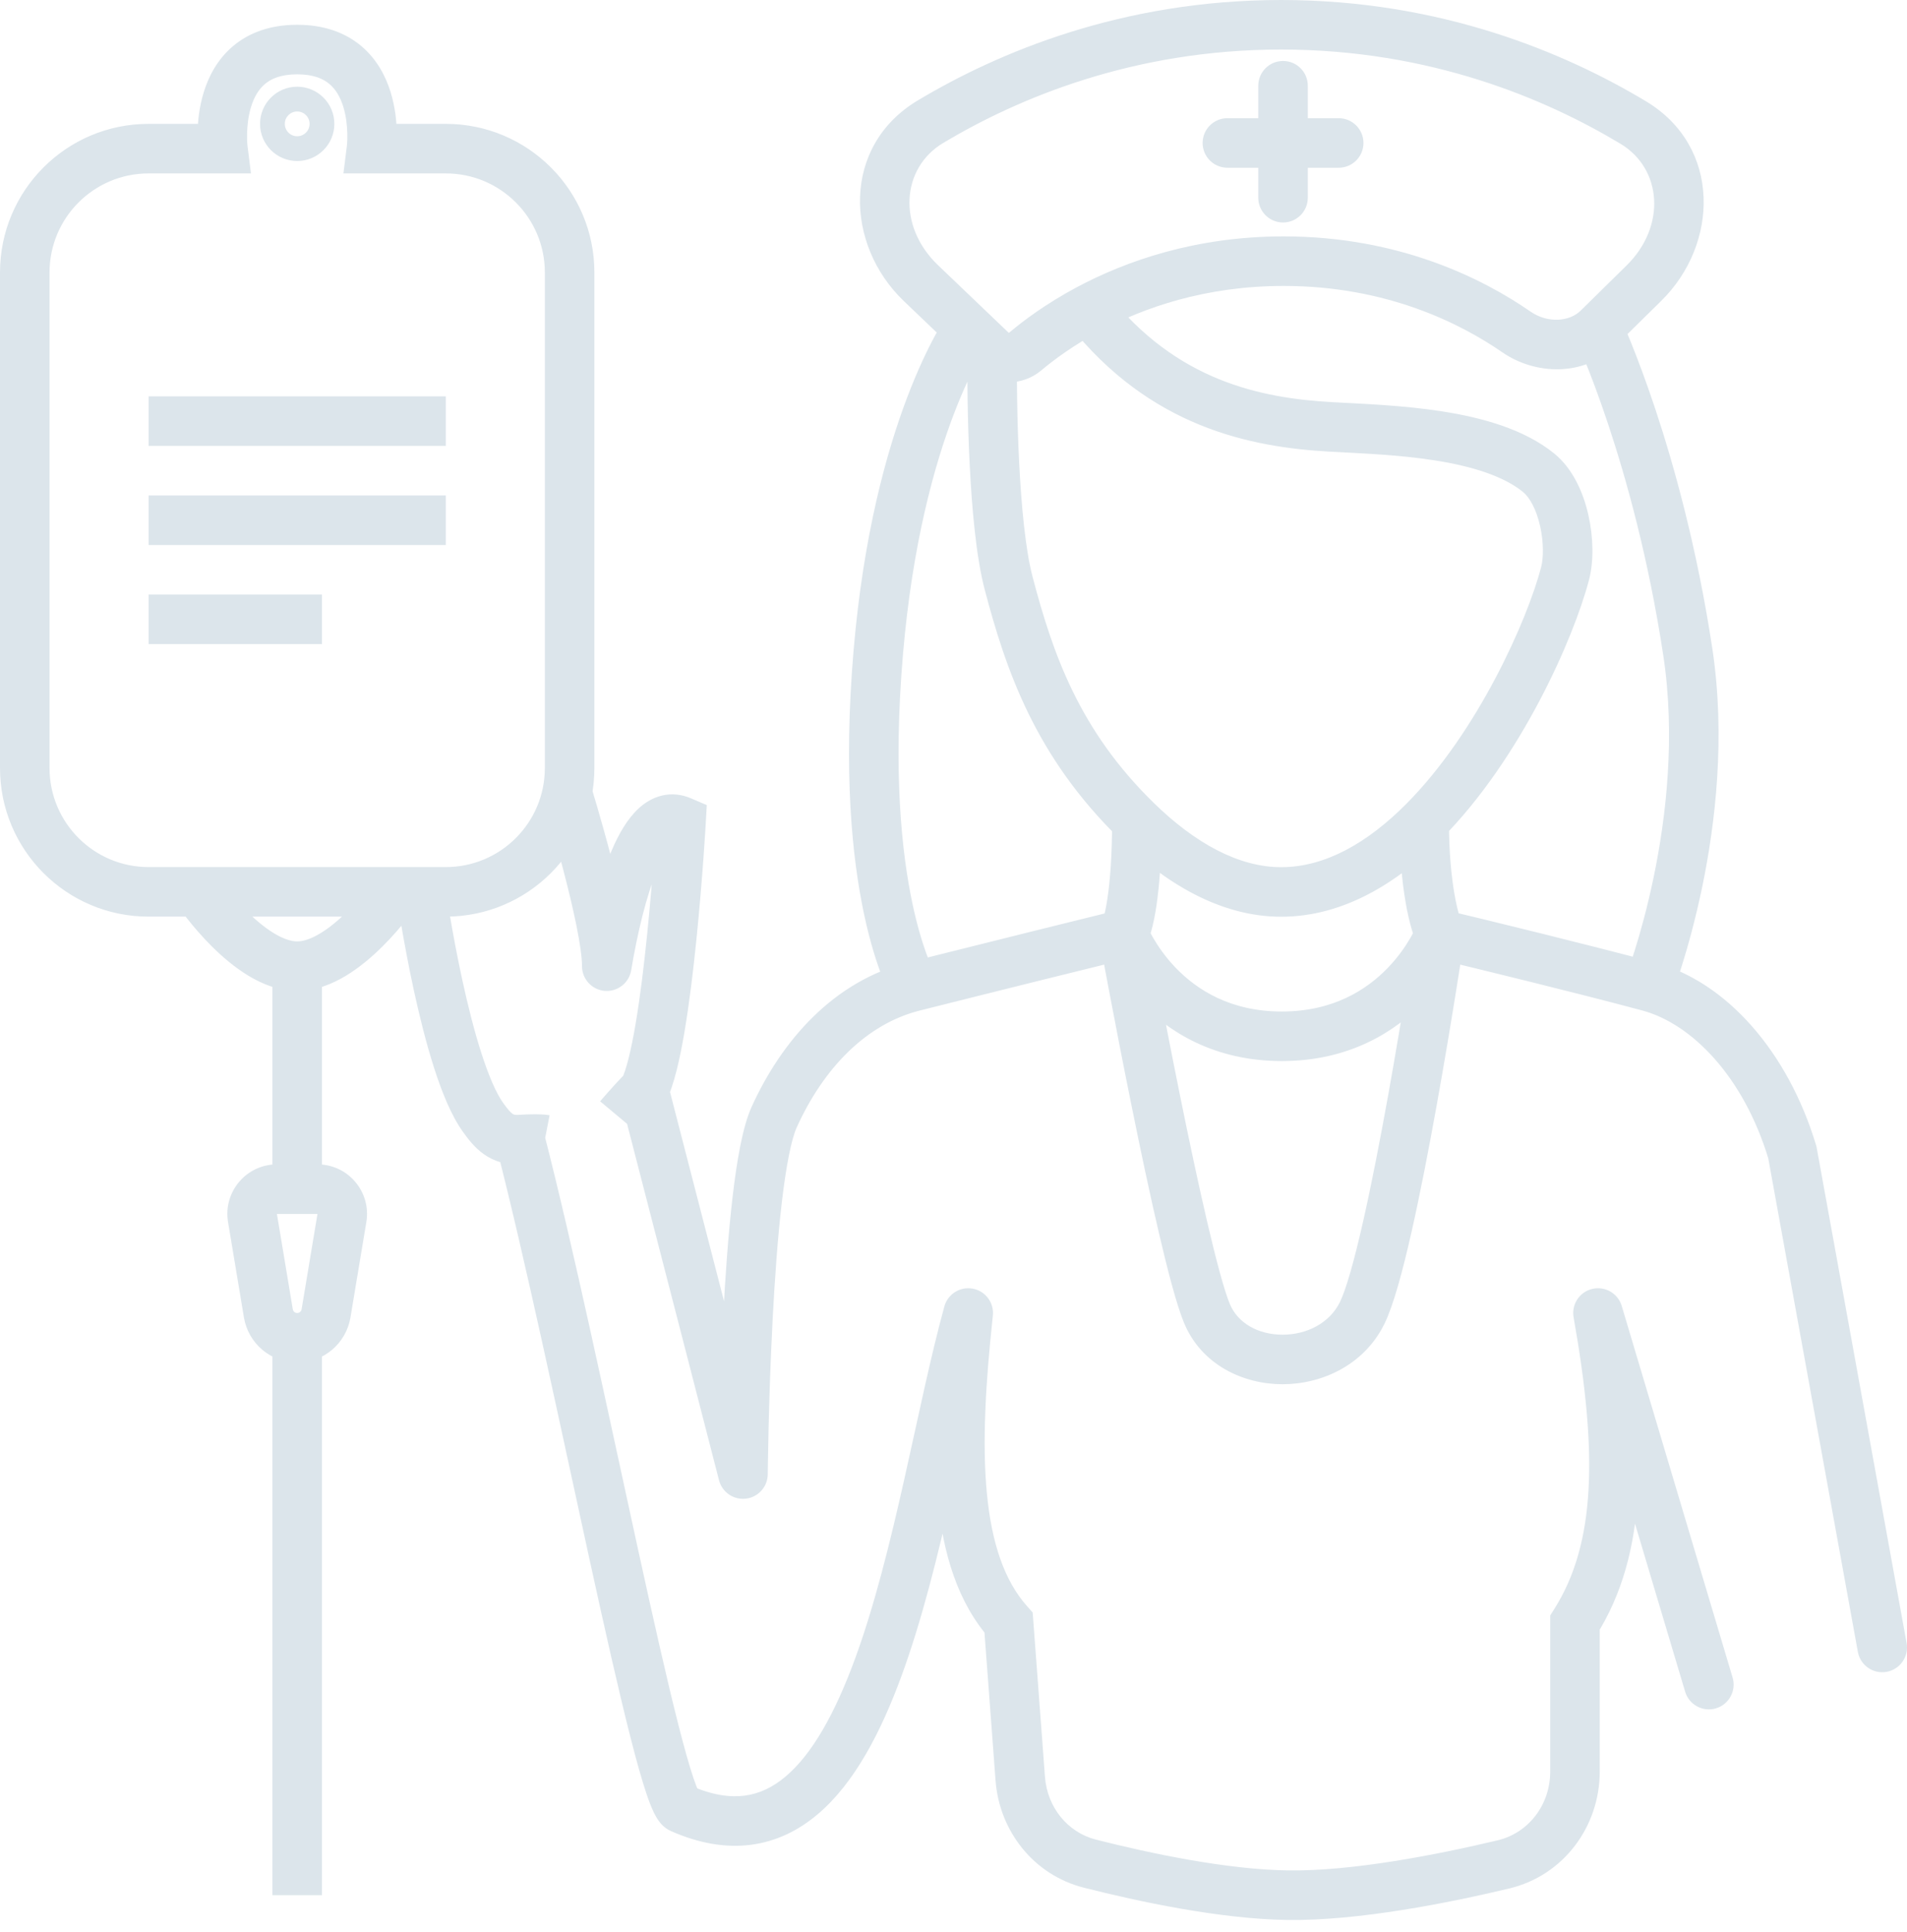 <svg width="77" height="78" viewBox="0 0 77 78" fill="none" xmlns="http://www.w3.org/2000/svg">
<path d="M61.231 13.401L60.663 14.223V14.223L61.231 13.401ZM37.572 4.912L38.085 5.77L37.572 4.912ZM65.95 4.949L65.435 5.806V5.806L65.95 4.949ZM52.806 3.461C52.806 2.909 52.359 2.461 51.806 2.461C51.254 2.461 50.806 2.909 50.806 3.461H52.806ZM50.806 7.981C50.806 8.533 51.254 8.981 51.806 8.981C52.359 8.981 52.806 8.533 52.806 7.981H50.806ZM54.053 6.771C54.606 6.771 55.053 6.323 55.053 5.771C55.053 5.219 54.606 4.771 54.053 4.771V6.771ZM49.559 4.771C49.007 4.771 48.559 5.219 48.559 5.771C48.559 6.323 49.007 6.771 49.559 6.771V4.771ZM40.724 23.533L41.692 23.279L40.724 23.533ZM43.942 12.481L43.47 11.599L43.942 12.481ZM41.398 14.188L42.042 14.953L42.042 14.953L41.398 14.188ZM53.747 17.233L53.691 18.231L53.747 17.233ZM63.195 23.148L62.227 22.895V22.895L63.195 23.148ZM62.122 19.08L61.493 19.857L62.122 19.08ZM66.565 39.821L66.306 40.787L66.565 39.821ZM72.371 46.515L73.355 46.336L73.345 46.281L73.329 46.227L72.371 46.515ZM36.894 39.821L37.138 40.791L36.894 39.821ZM39.095 13.254L39.786 12.531L39.786 12.531L39.095 13.254ZM37.185 11.429L37.876 10.706L37.185 11.429ZM35.464 26.311L36.461 26.397L35.464 26.311ZM66.377 11.43L65.676 10.717V10.717L66.377 11.43ZM68.148 26.311L69.137 26.161L68.148 26.311ZM19.5 45.097L20.313 44.516L19.5 45.097ZM27.5 73L27.902 72.085L27.5 73ZM39.095 53L40.089 53.108C40.145 52.589 39.794 52.115 39.282 52.018C38.77 51.92 38.269 52.232 38.131 52.735L39.095 53ZM30 59.5L29.032 59.749C29.157 60.236 29.623 60.553 30.121 60.493C30.62 60.432 30.996 60.011 31 59.509L30 59.5ZM27.5 33.142L28.498 33.198L28.538 32.498L27.893 32.222L27.5 33.142ZM24.5 39H23.5C23.5 39.52 23.899 39.954 24.418 39.997C24.936 40.039 25.401 39.678 25.486 39.164L24.5 39ZM75.016 66.679C75.115 67.222 75.635 67.583 76.179 67.484C76.722 67.385 77.083 66.865 76.984 66.321L75.016 66.679ZM64.523 53L65.481 52.714C65.329 52.206 64.808 51.905 64.292 52.027C63.776 52.149 63.445 52.653 63.538 53.175L64.523 53ZM68.042 68.286C68.2 68.815 68.757 69.116 69.286 68.958C69.815 68.8 70.116 68.243 69.958 67.714L68.042 68.286ZM52 76.5L51.986 77.5L52 76.5ZM9 6V7H10.133L9.992 5.876L9 6ZM15 6L14.008 5.876L13.867 7H15V6ZM40.724 65.5L41.722 65.425L41.696 65.088L41.471 64.835L40.724 65.5ZM63.593 65.5L62.749 64.963L62.593 65.209V65.5H63.593ZM60.707 75.256L60.475 74.284L60.707 75.256ZM44.007 75.227L43.761 76.196L44.007 75.227ZM41.196 71.797L40.198 71.872L41.196 71.797ZM13.164 53.014L12.178 52.849L13.164 53.014ZM10.836 53.014L9.849 53.178L10.836 53.014ZM10.194 49.164L9.208 49.329L10.194 49.164ZM22 11V31H24V11H22ZM2 31V11H0V31H2ZM6 18H18V16H6V18ZM6 22H18V20H6V22ZM6 26H13V24H6V26ZM8 35H6V37H8V35ZM8 36C7.174 36.564 7.174 36.564 7.174 36.564C7.174 36.564 7.174 36.564 7.175 36.565C7.175 36.565 7.175 36.565 7.175 36.566C7.176 36.566 7.177 36.568 7.178 36.569C7.179 36.571 7.181 36.574 7.184 36.578C7.189 36.586 7.197 36.596 7.206 36.609C7.224 36.636 7.25 36.672 7.284 36.718C7.35 36.809 7.446 36.937 7.566 37.089C7.805 37.392 8.149 37.799 8.563 38.21C8.974 38.618 9.476 39.051 10.035 39.388C10.586 39.72 11.262 40 12 40V38C11.762 38 11.449 37.905 11.068 37.675C10.693 37.449 10.317 37.132 9.972 36.79C9.63 36.451 9.34 36.108 9.135 35.848C9.033 35.719 8.953 35.613 8.9 35.54C8.873 35.504 8.854 35.476 8.841 35.458C8.835 35.449 8.83 35.443 8.828 35.439C8.827 35.437 8.826 35.436 8.825 35.436C8.825 35.435 8.825 35.435 8.825 35.435C8.825 35.435 8.825 35.436 8.826 35.436C8.826 35.436 8.826 35.436 8.826 35.436C8.826 35.436 8.826 35.436 8 36ZM18 35H16V37H18V35ZM16 35H8V37H16V35ZM12 40C12.738 40 13.414 39.72 13.965 39.388C14.524 39.051 15.026 38.618 15.437 38.21C15.851 37.799 16.195 37.392 16.434 37.089C16.554 36.937 16.65 36.809 16.716 36.718C16.75 36.672 16.776 36.636 16.794 36.609C16.803 36.596 16.811 36.586 16.816 36.578C16.819 36.574 16.821 36.571 16.823 36.569C16.823 36.568 16.824 36.566 16.825 36.566C16.825 36.565 16.825 36.565 16.825 36.565C16.826 36.564 16.826 36.564 16.826 36.564C16.826 36.564 16.826 36.564 16 36C15.174 35.436 15.174 35.436 15.174 35.436C15.174 35.436 15.174 35.436 15.174 35.436C15.175 35.436 15.175 35.435 15.175 35.435C15.175 35.435 15.175 35.435 15.175 35.436C15.174 35.436 15.173 35.437 15.172 35.439C15.17 35.443 15.165 35.449 15.159 35.458C15.146 35.476 15.127 35.504 15.1 35.54C15.047 35.613 14.967 35.719 14.865 35.848C14.66 36.108 14.37 36.451 14.028 36.79C13.683 37.132 13.307 37.449 12.932 37.675C12.551 37.905 12.238 38 12 38V40ZM11 39V48H13V39H11ZM12 47H11.181V49H12V47ZM9.208 49.329L9.849 53.178L11.822 52.849L11.181 49L9.208 49.329ZM14.151 53.178L14.792 49.329L12.819 49L12.178 52.849L14.151 53.178ZM12.819 47H12V49H12.819V47ZM11 54V76.5H13V54H11ZM0 31C0 34.314 2.686 37 6 37V35C3.791 35 2 33.209 2 31H0ZM22 31C22 33.209 20.209 35 18 35V37C21.314 37 24 34.314 24 31H22ZM18 7C20.209 7 22 8.791 22 11H24C24 7.686 21.314 5 18 5V7ZM6 5C2.686 5 0 7.686 0 11H2C2 8.791 3.791 7 6 7V5ZM61.8 12.578C59.882 11.252 56.5 9.542 51.832 9.542V11.542C55.991 11.542 58.983 13.062 60.663 14.223L61.8 12.578ZM38.085 5.77C41.098 3.969 45.757 2 51.73 2V0C45.306 0 40.295 2.119 37.059 4.053L38.085 5.77ZM51.73 2C57.742 2 62.424 3.995 65.435 5.806L66.466 4.092C63.231 2.147 58.196 0 51.73 0V2ZM50.806 3.461V5.771H52.806V3.461H50.806ZM50.806 5.771V7.981H52.806V5.771H50.806ZM54.053 4.771H51.806V6.771H54.053V4.771ZM51.806 4.771H49.559V6.771H51.806V4.771ZM39.061 14.168C39.052 15.165 39.062 16.93 39.153 18.751C39.243 20.547 39.416 22.488 39.757 23.788L41.692 23.279C41.408 22.201 41.24 20.447 41.15 18.651C41.062 16.881 41.052 15.157 41.06 14.185L39.061 14.168ZM51.832 9.542C48.271 9.542 45.456 10.538 43.47 11.599L44.413 13.363C46.163 12.428 48.656 11.542 51.832 11.542V9.542ZM43.47 11.599C42.245 12.254 41.334 12.934 40.754 13.424L42.042 14.953C42.535 14.538 43.331 13.941 44.413 13.363L43.47 11.599ZM53.803 16.234C50.882 16.072 47.503 15.368 44.726 11.861L43.158 13.102C46.439 17.247 50.494 18.053 53.691 18.231L53.803 16.234ZM64.162 23.401C64.357 22.656 64.336 21.686 64.138 20.802C63.944 19.931 63.531 18.935 62.752 18.303L61.493 19.857C61.768 20.08 62.036 20.565 62.186 21.238C62.334 21.898 62.322 22.534 62.227 22.895L64.162 23.401ZM62.752 18.303C61.531 17.314 59.819 16.854 58.238 16.607C56.635 16.356 54.978 16.299 53.803 16.234L53.691 18.231C54.928 18.3 56.451 18.351 57.929 18.583C59.429 18.818 60.699 19.214 61.493 19.857L62.752 18.303ZM45.372 37.712C44.438 38.071 44.438 38.071 44.439 38.072C44.439 38.072 44.439 38.072 44.439 38.073C44.439 38.073 44.44 38.074 44.44 38.075C44.441 38.077 44.441 38.079 44.442 38.081C44.444 38.086 44.446 38.091 44.449 38.098C44.454 38.111 44.461 38.127 44.47 38.148C44.487 38.189 44.511 38.244 44.543 38.312C44.607 38.448 44.701 38.635 44.829 38.856C45.083 39.296 45.478 39.88 46.045 40.466C47.19 41.65 49.032 42.83 51.755 42.83V40.83C49.678 40.83 48.329 39.951 47.482 39.076C47.053 38.632 46.752 38.186 46.56 37.854C46.464 37.689 46.397 37.554 46.355 37.465C46.334 37.421 46.32 37.388 46.312 37.368C46.307 37.359 46.305 37.352 46.304 37.35C46.303 37.348 46.303 37.348 46.303 37.349C46.303 37.349 46.304 37.349 46.304 37.35C46.304 37.35 46.304 37.351 46.304 37.351C46.305 37.352 46.305 37.352 46.305 37.352C46.305 37.352 46.305 37.353 45.372 37.712ZM51.755 42.83C54.478 42.83 56.321 41.65 57.466 40.466C58.032 39.88 58.427 39.296 58.682 38.856C58.81 38.635 58.904 38.448 58.967 38.312C58.999 38.244 59.024 38.189 59.041 38.148C59.05 38.127 59.056 38.111 59.062 38.098C59.064 38.091 59.066 38.086 59.068 38.081C59.069 38.079 59.07 38.077 59.071 38.075C59.071 38.074 59.071 38.073 59.072 38.073C59.072 38.072 59.072 38.072 59.072 38.072C59.072 38.071 59.072 38.071 58.139 37.712C57.206 37.353 57.206 37.352 57.206 37.352C57.206 37.352 57.206 37.352 57.206 37.351C57.206 37.351 57.207 37.35 57.207 37.35C57.207 37.349 57.207 37.349 57.207 37.349C57.208 37.348 57.207 37.348 57.207 37.35C57.206 37.352 57.203 37.359 57.199 37.368C57.191 37.388 57.177 37.421 57.156 37.465C57.114 37.554 57.047 37.689 56.951 37.854C56.759 38.186 56.458 38.632 56.029 39.076C55.182 39.951 53.833 40.83 51.755 40.83V42.83ZM51.73 37.004C54.261 37.004 56.458 35.617 58.215 33.846L56.795 32.437C55.217 34.028 53.503 35.004 51.73 35.004V37.004ZM58.215 33.846C61.389 30.646 63.537 25.791 64.162 23.401L62.227 22.895C61.668 25.034 59.663 29.547 56.795 32.437L58.215 33.846ZM59.032 37.261C58.924 37.048 58.505 35.732 58.505 33.142H56.505C56.505 35.855 56.931 37.539 57.246 38.163L59.032 37.261ZM39.757 23.788C40.606 27.016 41.79 30.53 45.207 33.858L46.602 32.425C43.572 29.474 42.507 26.379 41.692 23.279L39.757 23.788ZM45.207 33.858C47.01 35.614 49.246 37.004 51.73 37.004V35.004C50.001 35.004 48.241 34.022 46.602 32.425L45.207 33.858ZM46.233 38.219C46.346 38.028 46.429 37.786 46.495 37.546C46.565 37.287 46.634 36.961 46.694 36.562C46.813 35.764 46.904 34.646 46.904 33.142H44.904C44.904 34.57 44.818 35.586 44.716 36.265C44.665 36.605 44.611 36.852 44.565 37.02C44.514 37.207 44.486 37.245 44.51 37.204L46.233 38.219ZM58.139 37.712C57.15 37.564 57.15 37.564 57.15 37.564C57.15 37.564 57.15 37.564 57.15 37.564C57.15 37.565 57.15 37.565 57.15 37.566C57.149 37.567 57.149 37.57 57.149 37.573C57.148 37.579 57.146 37.588 57.145 37.6C57.141 37.623 57.136 37.659 57.129 37.706C57.114 37.8 57.093 37.937 57.066 38.114C57.012 38.467 56.932 38.974 56.834 39.591C56.636 40.825 56.359 42.495 56.045 44.241C55.73 45.99 55.379 47.806 55.032 49.335C54.676 50.907 54.348 52.058 54.102 52.56L55.898 53.44C56.265 52.692 56.636 51.307 56.983 49.778C57.339 48.206 57.697 46.357 58.013 44.596C58.331 42.833 58.609 41.149 58.808 39.907C58.908 39.286 58.988 38.775 59.043 38.419C59.07 38.24 59.091 38.101 59.106 38.006C59.113 37.959 59.119 37.922 59.122 37.898C59.124 37.885 59.126 37.876 59.127 37.87C59.127 37.866 59.127 37.864 59.128 37.862C59.128 37.861 59.128 37.861 59.128 37.861C59.128 37.86 59.128 37.86 59.128 37.86C59.128 37.86 59.128 37.86 58.139 37.712ZM54.102 52.56C53.692 53.396 52.779 53.875 51.786 53.875C50.792 53.875 49.97 53.401 49.651 52.622L47.8 53.378C48.503 55.099 50.206 55.875 51.786 55.875C53.369 55.875 55.082 55.104 55.898 53.44L54.102 52.56ZM49.651 52.622C49.431 52.083 49.111 50.895 48.745 49.329C48.386 47.792 48 45.971 47.646 44.22C47.291 42.471 46.969 40.798 46.735 39.563C46.618 38.945 46.523 38.437 46.457 38.084C46.424 37.907 46.399 37.769 46.382 37.675C46.373 37.628 46.367 37.593 46.362 37.568C46.36 37.556 46.358 37.547 46.357 37.541C46.357 37.538 46.356 37.536 46.356 37.535C46.356 37.534 46.356 37.533 46.356 37.533C46.356 37.533 46.355 37.532 46.355 37.532C46.355 37.532 46.355 37.532 45.372 37.712C44.388 37.891 44.388 37.891 44.388 37.891C44.388 37.892 44.388 37.892 44.388 37.892C44.388 37.892 44.388 37.893 44.388 37.894C44.389 37.895 44.389 37.898 44.39 37.901C44.391 37.907 44.393 37.916 44.395 37.929C44.399 37.953 44.406 37.989 44.415 38.037C44.432 38.132 44.458 38.271 44.491 38.449C44.557 38.804 44.652 39.315 44.77 39.935C45.005 41.176 45.329 42.857 45.686 44.617C46.042 46.376 46.431 48.22 46.797 49.784C47.156 51.319 47.509 52.667 47.8 53.378L49.651 52.622ZM57.907 38.684C59.591 39.086 63.624 40.068 66.306 40.787L66.824 38.855C64.114 38.128 60.058 37.141 58.371 36.739L57.907 38.684ZM66.306 40.787C68.315 41.326 70.409 43.465 71.413 46.803L73.329 46.227C72.199 42.469 69.716 39.631 66.824 38.855L66.306 40.787ZM45.133 36.741C43.77 37.076 40.166 37.967 36.65 38.851L37.138 40.791C40.65 39.907 44.25 39.017 45.611 38.683L45.133 36.741ZM36.65 38.851C33.691 39.596 31.576 41.968 30.346 44.685L32.169 45.51C33.247 43.127 34.971 41.336 37.138 40.791L36.65 38.851ZM40.751 13.454L39.786 12.531L38.404 13.977L39.37 14.899L40.751 13.454ZM39.786 12.531L37.876 10.706L36.494 12.152L38.404 13.977L39.786 12.531ZM39.095 13.254C38.282 12.671 38.282 12.672 38.282 12.672C38.282 12.672 38.282 12.673 38.281 12.673C38.281 12.674 38.28 12.674 38.28 12.675C38.279 12.677 38.278 12.678 38.276 12.68C38.273 12.684 38.27 12.689 38.266 12.695C38.257 12.707 38.246 12.723 38.233 12.743C38.206 12.783 38.17 12.838 38.124 12.911C38.034 13.055 37.909 13.264 37.758 13.54C37.458 14.093 37.058 14.915 36.637 16.022C35.793 18.239 34.865 21.594 34.468 26.226L36.461 26.397C36.842 21.95 37.728 18.776 38.506 16.734C38.895 15.712 39.257 14.972 39.516 14.495C39.645 14.256 39.749 14.084 39.818 13.975C39.852 13.92 39.877 13.882 39.893 13.859C39.9 13.848 39.906 13.84 39.908 13.836C39.909 13.834 39.91 13.834 39.91 13.834C39.91 13.834 39.91 13.834 39.909 13.835C39.909 13.835 39.909 13.835 39.909 13.835C39.909 13.836 39.908 13.836 39.908 13.836C39.908 13.836 39.908 13.837 39.095 13.254ZM34.468 26.226C34.045 31.161 34.406 34.638 34.89 36.909C35.132 38.045 35.404 38.877 35.623 39.437C35.732 39.717 35.828 39.929 35.9 40.077C35.936 40.151 35.966 40.208 35.989 40.251C36 40.272 36.01 40.289 36.017 40.302C36.021 40.309 36.024 40.314 36.027 40.319C36.029 40.322 36.03 40.324 36.031 40.326C36.031 40.327 36.032 40.327 36.032 40.328C36.033 40.329 36.033 40.329 36.033 40.33C36.033 40.33 36.034 40.331 36.894 39.821C37.755 39.312 37.755 39.312 37.755 39.313C37.755 39.313 37.756 39.313 37.756 39.313C37.756 39.314 37.757 39.315 37.757 39.315C37.757 39.316 37.758 39.317 37.758 39.317C37.759 39.318 37.759 39.319 37.758 39.318C37.757 39.316 37.754 39.31 37.749 39.301C37.739 39.283 37.722 39.249 37.697 39.2C37.649 39.101 37.575 38.939 37.486 38.709C37.307 38.251 37.066 37.523 36.846 36.493C36.407 34.432 36.053 31.155 36.461 26.397L34.468 26.226ZM65.676 10.717L63.821 12.541L65.224 13.967L67.078 12.143L65.676 10.717ZM64.523 13.254C63.618 13.68 63.618 13.68 63.618 13.68C63.618 13.68 63.618 13.68 63.618 13.68C63.618 13.68 63.618 13.68 63.618 13.68C63.618 13.68 63.618 13.68 63.618 13.681C63.619 13.683 63.62 13.685 63.622 13.69C63.626 13.697 63.632 13.71 63.64 13.728C63.656 13.764 63.681 13.819 63.714 13.893C63.779 14.041 63.874 14.264 63.994 14.558C64.232 15.146 64.565 16.016 64.936 17.131C65.678 19.363 66.569 22.572 67.16 26.462L69.137 26.161C68.526 22.14 67.605 18.82 66.834 16.5C66.448 15.341 66.1 14.43 65.847 13.805C65.72 13.493 65.617 13.253 65.545 13.088C65.508 13.006 65.48 12.943 65.46 12.899C65.45 12.877 65.442 12.86 65.437 12.848C65.434 12.843 65.432 12.838 65.43 12.834C65.43 12.833 65.429 12.831 65.428 12.83C65.428 12.83 65.428 12.829 65.428 12.829C65.427 12.829 65.427 12.828 65.427 12.828C65.427 12.828 65.427 12.828 64.523 13.254ZM67.16 26.462C67.654 29.716 67.279 32.965 66.767 35.424C66.512 36.648 66.226 37.664 66.004 38.372C65.894 38.725 65.799 39.001 65.734 39.186C65.701 39.279 65.675 39.348 65.658 39.394C65.649 39.417 65.643 39.433 65.639 39.444C65.637 39.449 65.636 39.453 65.635 39.455C65.635 39.456 65.634 39.456 65.634 39.456C65.634 39.457 65.634 39.457 65.634 39.456C65.634 39.456 65.634 39.456 65.634 39.456C65.634 39.456 65.634 39.456 66.565 39.821C67.496 40.186 67.496 40.186 67.496 40.186C67.496 40.186 67.497 40.185 67.497 40.185C67.497 40.185 67.497 40.184 67.497 40.183C67.498 40.182 67.499 40.18 67.499 40.178C67.501 40.173 67.504 40.167 67.507 40.16C67.512 40.145 67.521 40.123 67.531 40.095C67.552 40.039 67.581 39.959 67.618 39.855C67.692 39.649 67.794 39.349 67.913 38.969C68.15 38.211 68.454 37.131 68.725 35.831C69.264 33.243 69.68 29.737 69.137 26.161L67.16 26.462ZM39.37 14.899C40.143 15.639 41.309 15.57 42.042 14.953L40.754 13.424C40.751 13.426 40.746 13.429 40.739 13.432C40.732 13.434 40.726 13.435 40.721 13.435C40.717 13.435 40.719 13.434 40.725 13.437C40.729 13.438 40.733 13.44 40.738 13.443C40.743 13.446 40.747 13.45 40.751 13.454L39.37 14.899ZM60.663 14.223C61.971 15.128 63.947 15.223 65.224 13.967L63.821 12.541C63.367 12.988 62.49 13.055 61.8 12.578L60.663 14.223ZM65.435 5.806C67.111 6.814 67.288 9.132 65.676 10.717L67.078 12.143C69.399 9.861 69.517 5.927 66.466 4.092L65.435 5.806ZM37.059 4.053C33.969 5.9 34.118 9.881 36.494 12.152L37.876 10.706C36.223 9.127 36.391 6.782 38.085 5.77L37.059 4.053ZM17 36C16.01 36.141 16.01 36.142 16.01 36.142C16.01 36.142 16.01 36.142 16.01 36.142C16.01 36.142 16.01 36.143 16.01 36.143C16.011 36.144 16.011 36.146 16.011 36.148C16.012 36.152 16.012 36.157 16.013 36.164C16.015 36.178 16.018 36.199 16.022 36.226C16.03 36.28 16.042 36.358 16.058 36.458C16.089 36.658 16.134 36.944 16.194 37.294C16.313 37.993 16.487 38.95 16.71 39.975C16.933 40.997 17.206 42.103 17.524 43.096C17.834 44.064 18.216 45.021 18.687 45.679L20.313 44.516C20.034 44.125 19.728 43.42 19.429 42.486C19.138 41.577 18.88 40.539 18.665 39.55C18.45 38.563 18.281 37.638 18.166 36.959C18.108 36.62 18.064 36.343 18.034 36.152C18.019 36.056 18.008 35.982 18.001 35.932C17.997 35.907 17.994 35.889 17.992 35.876C17.992 35.87 17.991 35.865 17.991 35.862C17.99 35.861 17.99 35.86 17.99 35.859C17.99 35.859 17.99 35.859 17.99 35.859C17.99 35.858 17.99 35.858 17.99 35.858C17.99 35.858 17.99 35.859 17 36ZM18.687 45.679C18.886 45.958 19.159 46.325 19.544 46.595C19.974 46.896 20.478 47.036 21.065 46.998L20.935 45.002C20.841 45.008 20.79 44.999 20.765 44.992C20.741 44.986 20.72 44.976 20.692 44.957C20.614 44.902 20.512 44.793 20.313 44.516L18.687 45.679ZM21.065 46.998C21.412 46.975 21.627 46.976 21.742 46.981C21.8 46.983 21.831 46.986 21.841 46.987C21.846 46.988 21.846 46.988 21.84 46.987C21.837 46.987 21.833 46.986 21.828 46.985C21.825 46.985 21.823 46.984 21.819 46.983C21.818 46.983 21.816 46.983 21.814 46.983C21.813 46.982 21.812 46.982 21.811 46.982C21.811 46.982 21.811 46.982 21.81 46.982C21.81 46.982 21.809 46.982 21.809 46.982C21.809 46.982 21.809 46.981 22 46C22.191 45.019 22.191 45.018 22.191 45.018C22.191 45.018 22.19 45.018 22.19 45.018C22.189 45.018 22.189 45.018 22.189 45.018C22.188 45.018 22.186 45.018 22.186 45.017C22.183 45.017 22.181 45.017 22.179 45.016C22.175 45.015 22.171 45.015 22.166 45.014C22.157 45.012 22.146 45.011 22.135 45.009C22.113 45.006 22.087 45.002 22.057 44.999C21.997 44.992 21.919 44.986 21.82 44.983C21.623 44.975 21.338 44.976 20.935 45.002L21.065 46.998ZM20.032 46.25C21.198 50.772 22.587 57.391 23.809 62.972C24.418 65.753 24.985 68.279 25.459 70.137C25.695 71.064 25.913 71.846 26.107 72.417C26.202 72.7 26.301 72.96 26.404 73.17C26.454 73.273 26.519 73.392 26.6 73.503C26.663 73.59 26.823 73.795 27.098 73.915L27.902 72.085C28.023 72.138 28.102 72.204 28.141 72.241C28.182 72.28 28.206 72.311 28.215 72.323C28.23 72.344 28.224 72.34 28.2 72.291C28.154 72.195 28.087 72.029 28.001 71.777C27.833 71.279 27.63 70.556 27.397 69.643C26.932 67.822 26.372 65.328 25.763 62.545C24.549 57 23.147 50.32 21.968 45.75L20.032 46.25ZM27.098 73.915C28.224 74.41 29.302 74.598 30.323 74.465C31.348 74.332 32.24 73.887 33.007 73.241C34.502 71.981 35.57 69.914 36.398 67.657C37.236 65.372 37.882 62.739 38.45 60.212C39.026 57.656 39.517 55.235 40.059 53.265L38.131 52.735C37.572 54.765 37.06 57.282 36.499 59.773C35.932 62.292 35.31 64.815 34.52 66.968C33.72 69.149 32.799 70.801 31.718 71.712C31.196 72.152 30.652 72.406 30.066 72.482C29.476 72.558 28.767 72.465 27.902 72.085L27.098 73.915ZM30.346 44.685C29.984 45.486 29.75 46.858 29.581 48.307C29.405 49.808 29.283 51.553 29.197 53.203C29.112 54.856 29.062 56.427 29.035 57.584C29.02 58.163 29.012 58.639 29.007 58.97C29.004 59.136 29.003 59.266 29.002 59.354C29.001 59.399 29.001 59.433 29 59.456C29 59.467 29 59.476 29 59.482C29 59.485 29 59.487 29 59.489C29 59.489 29 59.49 29 59.491C29 59.491 29 59.491 29 59.491C29 59.491 29 59.491 30 59.5C31 59.509 31 59.509 31 59.509C31 59.509 31 59.508 31 59.508C31 59.508 31 59.508 31 59.507C31 59.506 31 59.504 31 59.501C31 59.495 31 59.487 31 59.476C31 59.454 31.001 59.421 31.001 59.378C31.002 59.292 31.004 59.164 31.007 59.001C31.012 58.675 31.02 58.205 31.034 57.632C31.061 56.487 31.11 54.936 31.195 53.307C31.279 51.675 31.399 49.979 31.567 48.54C31.742 47.05 31.954 45.984 32.169 45.51L30.346 44.685ZM30 59.5C30.968 59.251 30.968 59.251 30.968 59.251C30.968 59.251 30.968 59.25 30.968 59.25C30.968 59.25 30.968 59.249 30.968 59.249C30.968 59.248 30.967 59.246 30.966 59.243C30.965 59.238 30.963 59.231 30.961 59.221C30.956 59.202 30.948 59.173 30.939 59.135C30.919 59.058 30.89 58.946 30.853 58.801C30.778 58.511 30.67 58.091 30.536 57.57C30.267 56.529 29.895 55.086 29.481 53.477C28.652 50.261 27.652 46.386 26.968 43.749L25.032 44.251C25.715 46.886 26.715 50.761 27.544 53.977C27.959 55.585 28.331 57.028 28.599 58.069C28.733 58.59 28.841 59.01 28.916 59.3C28.953 59.445 28.982 59.557 29.002 59.633C29.012 59.671 29.019 59.7 29.024 59.72C29.026 59.73 29.028 59.737 29.03 59.742C29.03 59.744 29.031 59.746 29.031 59.748C29.031 59.748 29.031 59.748 29.032 59.749C29.032 59.749 29.032 59.749 29.032 59.749C29.032 59.749 29.032 59.749 30 59.5ZM25 45.097C25.767 45.739 25.767 45.739 25.767 45.739C25.767 45.739 25.767 45.739 25.767 45.739C25.767 45.739 25.767 45.739 25.767 45.739C25.767 45.739 25.767 45.739 25.767 45.739C25.767 45.739 25.767 45.739 25.767 45.739C25.768 45.738 25.769 45.736 25.771 45.734C25.774 45.731 25.779 45.725 25.786 45.717C25.799 45.701 25.819 45.677 25.845 45.647C25.897 45.587 25.972 45.5 26.061 45.399C26.242 45.194 26.477 44.937 26.707 44.707L25.293 43.293C25.023 43.563 24.758 43.854 24.564 44.074C24.466 44.184 24.384 44.279 24.326 44.346C24.298 44.379 24.275 44.406 24.259 44.425C24.251 44.434 24.245 44.442 24.241 44.447C24.238 44.45 24.237 44.452 24.235 44.453C24.235 44.454 24.234 44.454 24.234 44.455C24.234 44.455 24.233 44.455 24.233 44.455C24.233 44.456 24.233 44.456 24.233 44.456C24.233 44.456 24.233 44.456 24.233 44.456C24.233 44.456 24.233 44.456 25 45.097ZM26.894 44.447C27.22 43.795 27.457 42.724 27.642 41.626C27.835 40.483 27.994 39.164 28.12 37.922C28.246 36.677 28.341 35.497 28.404 34.629C28.435 34.195 28.459 33.838 28.475 33.59C28.482 33.465 28.488 33.368 28.492 33.301C28.494 33.268 28.496 33.242 28.497 33.225C28.497 33.216 28.498 33.21 28.498 33.205C28.498 33.203 28.498 33.201 28.498 33.2C28.498 33.199 28.498 33.199 28.498 33.199C28.498 33.198 28.498 33.198 28.498 33.198C28.498 33.198 28.498 33.198 27.5 33.142C26.502 33.085 26.502 33.085 26.502 33.085C26.502 33.085 26.502 33.085 26.502 33.086C26.502 33.086 26.502 33.086 26.502 33.087C26.502 33.087 26.501 33.089 26.501 33.091C26.501 33.095 26.501 33.101 26.5 33.109C26.499 33.125 26.498 33.15 26.496 33.182C26.492 33.246 26.486 33.341 26.479 33.463C26.463 33.706 26.44 34.057 26.409 34.485C26.347 35.34 26.254 36.5 26.13 37.72C26.006 38.942 25.852 40.213 25.67 41.293C25.48 42.419 25.28 43.205 25.106 43.553L26.894 44.447ZM27.893 32.222C27.525 32.065 27.128 32.02 26.733 32.112C26.353 32.201 26.041 32.401 25.795 32.625C25.323 33.056 24.974 33.685 24.706 34.312C24.158 35.593 23.767 37.312 23.514 38.836L25.486 39.164C25.733 37.688 26.092 36.157 26.544 35.098C26.776 34.556 26.989 34.243 27.142 34.104C27.209 34.043 27.225 34.051 27.188 34.06C27.138 34.072 27.1 34.058 27.107 34.061L27.893 32.222ZM25.5 39C25.5 38.437 25.381 37.688 25.23 36.94C25.075 36.172 24.87 35.334 24.667 34.563C24.464 33.791 24.262 33.077 24.11 32.557C24.034 32.297 23.971 32.085 23.926 31.938C23.904 31.864 23.886 31.806 23.874 31.767C23.868 31.747 23.864 31.732 23.86 31.721C23.859 31.716 23.858 31.712 23.857 31.709C23.856 31.708 23.856 31.707 23.856 31.706C23.856 31.706 23.856 31.706 23.856 31.705C23.855 31.705 23.855 31.705 23.855 31.705C23.855 31.705 23.855 31.705 22.9 32C21.945 32.295 21.945 32.295 21.945 32.295C21.945 32.295 21.945 32.295 21.945 32.295C21.945 32.295 21.945 32.295 21.945 32.296C21.945 32.296 21.945 32.297 21.945 32.298C21.946 32.3 21.947 32.304 21.949 32.309C21.951 32.318 21.956 32.332 21.962 32.351C21.973 32.388 21.99 32.443 22.011 32.515C22.054 32.657 22.116 32.864 22.19 33.118C22.338 33.626 22.536 34.321 22.733 35.071C22.93 35.823 23.125 36.621 23.27 37.336C23.419 38.072 23.5 38.652 23.5 39H25.5ZM71.387 46.694L75.016 66.679L76.984 66.321L73.355 46.336L71.387 46.694ZM63.564 53.286L68.042 68.286L69.958 67.714L65.481 52.714L63.564 53.286ZM60.475 74.284C58.038 74.864 54.612 75.536 52.014 75.5L51.986 77.5C54.852 77.539 58.488 76.813 60.938 76.229L60.475 74.284ZM52.014 75.5C49.534 75.466 46.438 74.812 44.253 74.257L43.761 76.196C45.97 76.756 49.258 77.462 51.986 77.5L52.014 75.5ZM6 7H9V5H6V7ZM9 6C9.992 5.876 9.992 5.876 9.992 5.877C9.992 5.877 9.992 5.877 9.992 5.877C9.993 5.878 9.993 5.878 9.993 5.879C9.993 5.879 9.993 5.88 9.993 5.88C9.993 5.88 9.993 5.88 9.993 5.878C9.992 5.876 9.992 5.869 9.991 5.86C9.989 5.841 9.986 5.809 9.983 5.766C9.978 5.68 9.973 5.551 9.976 5.396C9.983 5.078 10.023 4.679 10.142 4.298C10.261 3.918 10.442 3.606 10.699 3.39C10.941 3.186 11.329 3 12 3V1C10.921 1 10.059 1.314 9.411 1.86C8.777 2.394 8.427 3.082 8.233 3.702C8.039 4.321 7.986 4.922 7.977 5.354C7.972 5.574 7.979 5.758 7.987 5.891C7.991 5.957 7.996 6.011 8 6.05C8.002 6.07 8.003 6.086 8.005 6.099C8.005 6.105 8.006 6.11 8.007 6.114C8.007 6.116 8.007 6.118 8.007 6.12C8.007 6.121 8.007 6.121 8.007 6.122C8.008 6.123 8.008 6.123 8.008 6.123C8.008 6.124 8.008 6.124 9 6ZM12 3C12.671 3 13.059 3.186 13.301 3.39C13.558 3.606 13.739 3.918 13.858 4.298C13.977 4.679 14.017 5.078 14.024 5.396C14.027 5.551 14.022 5.68 14.017 5.766C14.014 5.809 14.011 5.841 14.009 5.86C14.008 5.869 14.008 5.876 14.007 5.878C14.007 5.88 14.007 5.88 14.007 5.88C14.007 5.88 14.007 5.879 14.007 5.879C14.007 5.878 14.008 5.878 14.008 5.877C14.008 5.877 14.008 5.877 14.008 5.877C14.008 5.876 14.008 5.876 15 6C15.992 6.124 15.992 6.124 15.992 6.123C15.992 6.123 15.992 6.123 15.992 6.122C15.993 6.121 15.993 6.121 15.993 6.12C15.993 6.118 15.993 6.116 15.993 6.114C15.994 6.11 15.995 6.105 15.995 6.099C15.997 6.086 15.998 6.07 16 6.05C16.004 6.011 16.009 5.957 16.013 5.891C16.021 5.758 16.028 5.574 16.023 5.354C16.014 4.922 15.96 4.321 15.767 3.702C15.573 3.082 15.223 2.394 14.589 1.86C13.941 1.314 13.079 1 12 1V3ZM15 7H18V5H15V7ZM12 5.5C11.724 5.5 11.5 5.276 11.5 5H13.5C13.5 4.172 12.828 3.5 12 3.5V5.5ZM11.5 5C11.5 4.724 11.724 4.5 12 4.5V6.5C12.828 6.5 13.5 5.828 13.5 5H11.5ZM12 4.5C12.276 4.5 12.5 4.724 12.5 5H10.5C10.5 5.828 11.172 6.5 12 6.5V4.5ZM12.5 5C12.5 5.276 12.276 5.5 12 5.5V3.5C11.172 3.5 10.5 4.172 10.5 5H12.5ZM38.101 52.892C37.802 55.658 37.643 58.24 37.857 60.47C38.07 62.696 38.664 64.689 39.977 66.165L41.471 64.835C40.56 63.811 40.042 62.304 39.848 60.28C39.654 58.26 39.793 55.842 40.089 53.108L38.101 52.892ZM39.727 65.575L40.198 71.872L42.193 71.723L41.722 65.425L39.727 65.575ZM63.538 53.175C64.513 58.658 64.434 62.312 62.749 64.963L64.436 66.037C66.566 62.688 66.487 58.342 65.507 52.825L63.538 53.175ZM62.593 65.5V71.515H64.593V65.5H62.593ZM60.938 76.229C63.138 75.706 64.593 73.721 64.593 71.515H62.593C62.593 72.851 61.72 73.987 60.475 74.284L60.938 76.229ZM44.253 74.257C43.11 73.967 42.285 72.954 42.193 71.723L40.198 71.872C40.35 73.905 41.731 75.681 43.761 76.196L44.253 74.257ZM14.792 49.329C14.995 48.11 14.055 47 12.819 47V49L14.792 49.329ZM12.178 52.849C12.164 52.936 12.088 53 12 53V55C13.066 55 13.976 54.229 14.151 53.178L12.178 52.849ZM9.849 53.178C10.024 54.229 10.934 55 12 55V53C11.912 53 11.836 52.936 11.822 52.849L9.849 53.178ZM11.181 47C9.945 47 9.005 48.11 9.208 49.329L11.181 49V47Z" fill="#DCE5EB"/>
</svg>
